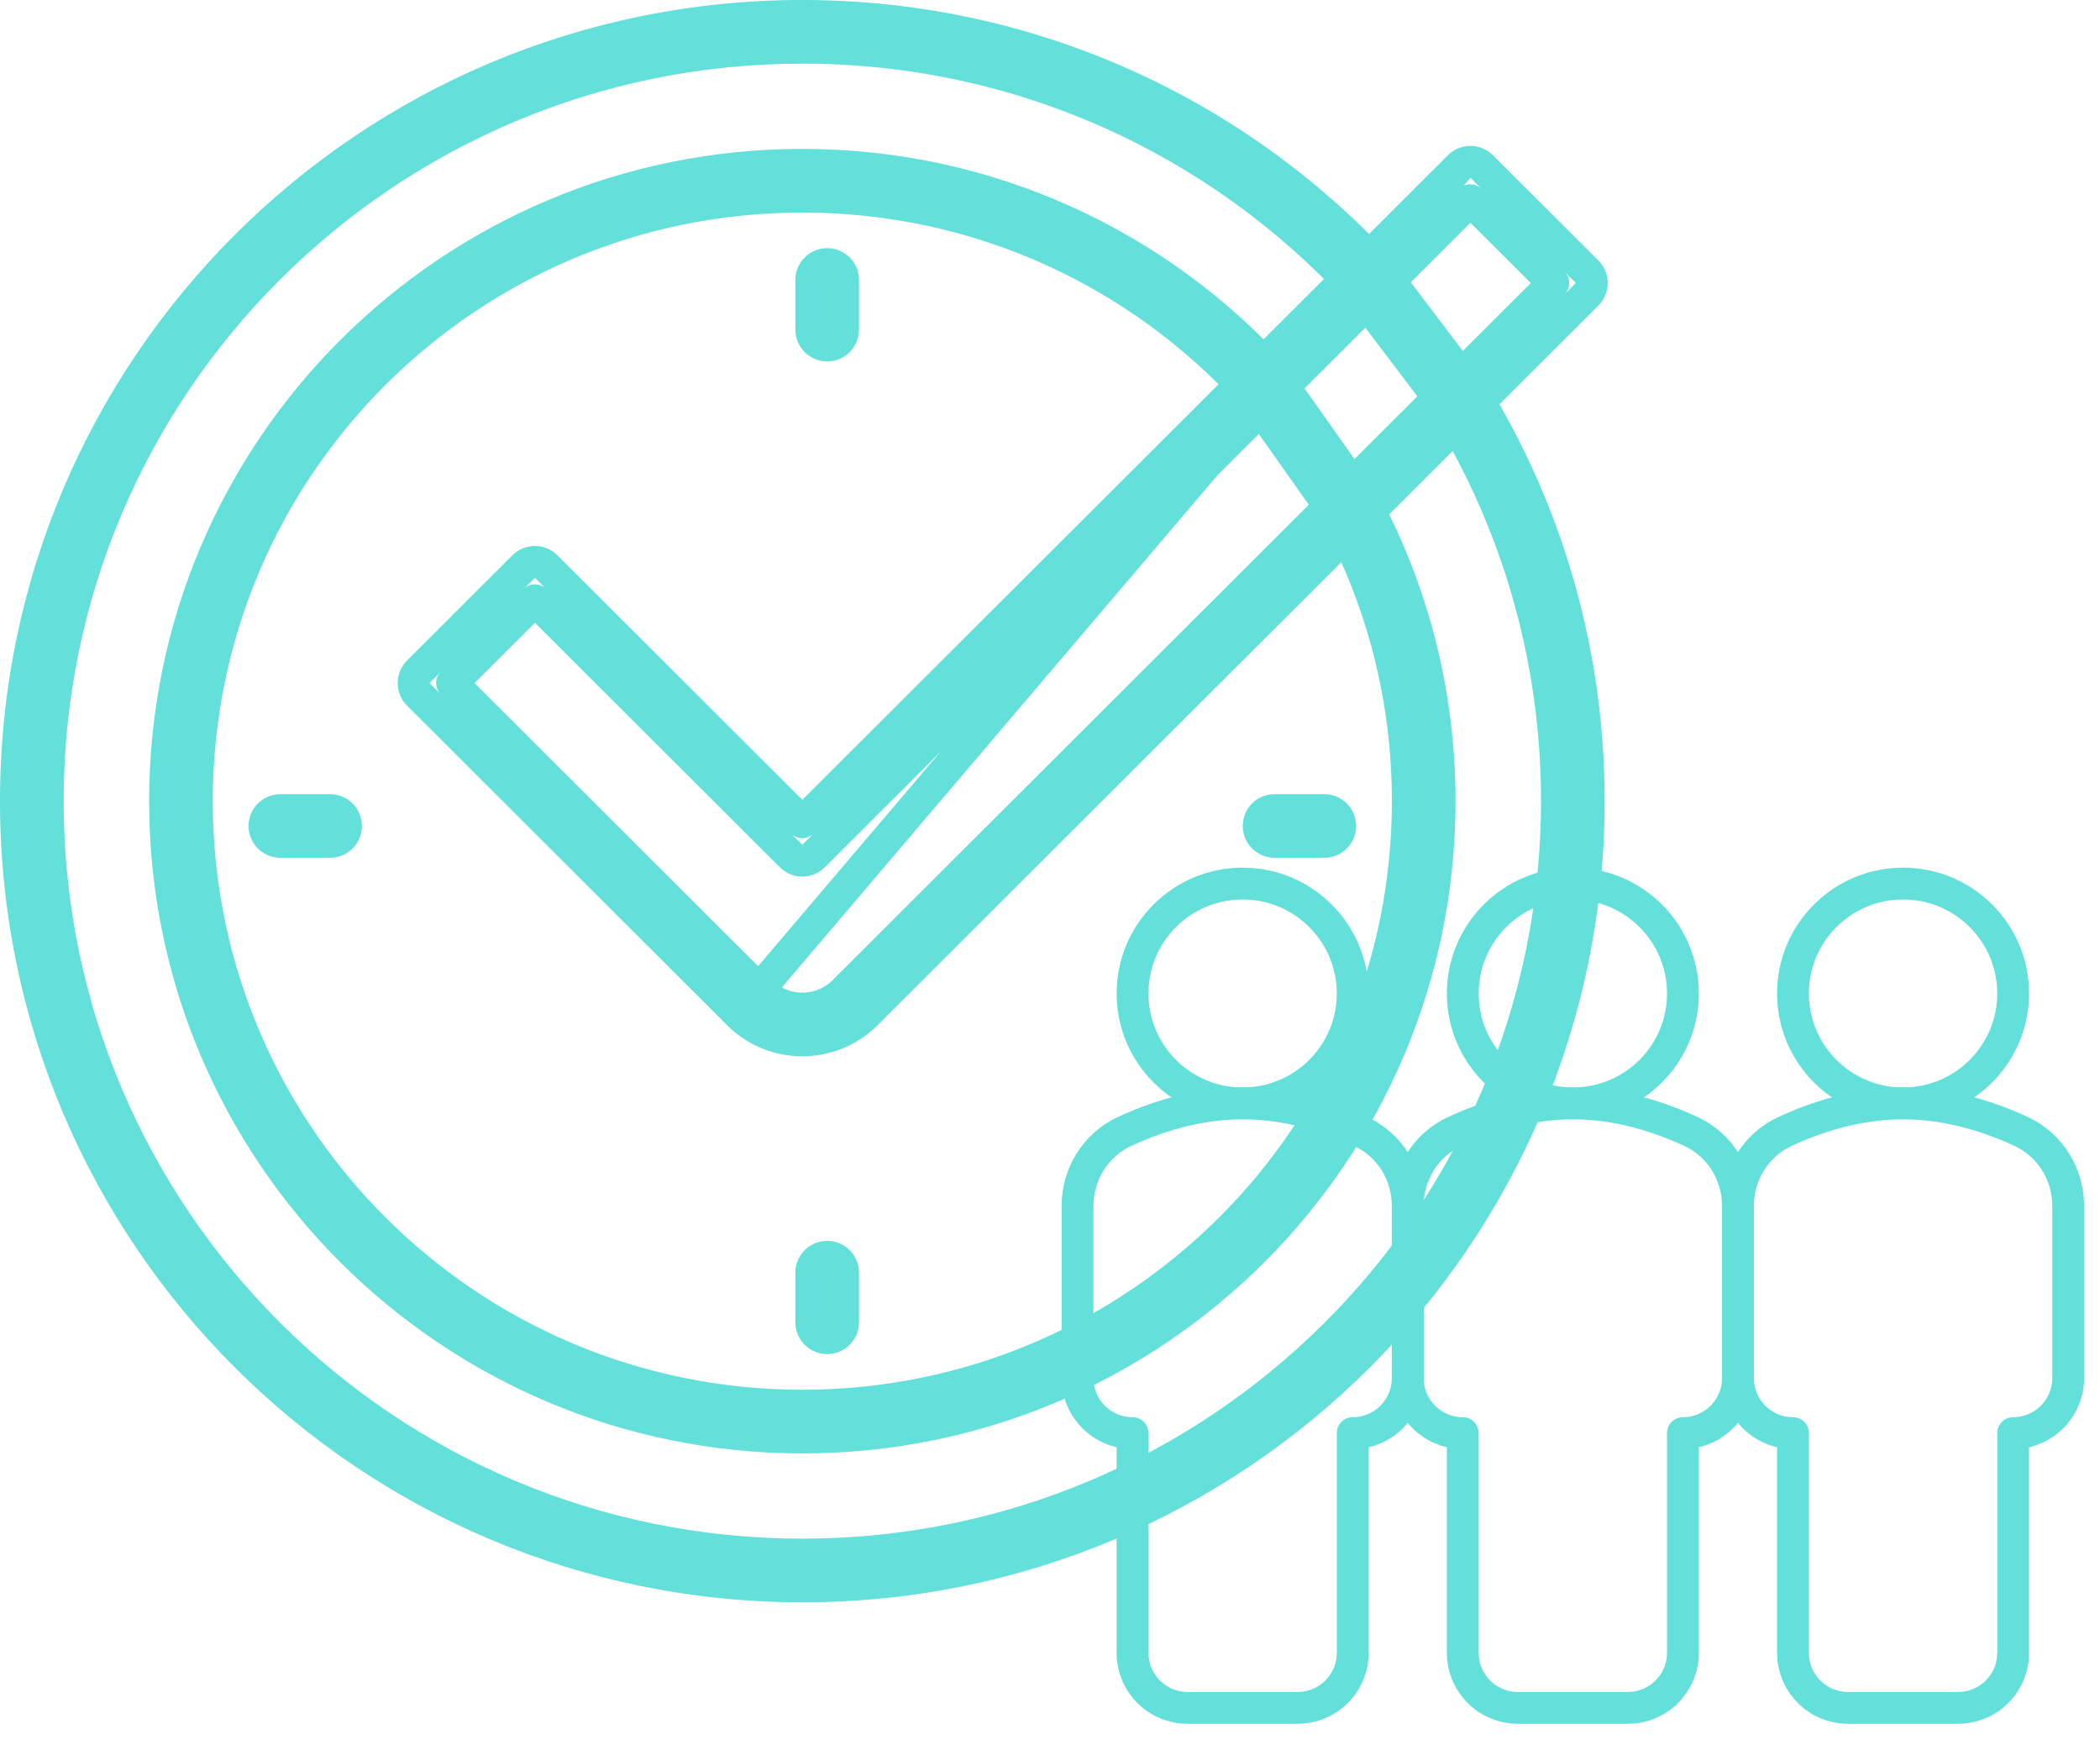 <svg width="66" height="55" viewBox="0 0 66 55" fill="none" xmlns="http://www.w3.org/2000/svg">
<path d="M46.566 5.231L46.212 5.585V5.585L46.566 5.231ZM49.881 8.54L49.528 8.893L49.528 8.893L49.881 8.54ZM49.881 9.247L50.234 9.601L49.881 9.247ZM27.227 31.863L26.874 31.509L27.227 31.863ZM23.207 31.863L22.826 31.539C22.657 31.737 22.669 32.032 22.853 32.216L23.207 31.863ZM13.145 21.818L13.499 21.464L13.499 21.464L13.145 21.818ZM23.206 31.862L22.853 32.216C22.952 32.314 23.087 32.367 23.227 32.361C23.366 32.356 23.497 32.292 23.587 32.186L23.206 31.862ZM13.145 21.111L13.499 21.464L13.499 21.464L13.145 21.111ZM16.459 17.802L16.106 17.449L16.459 17.802ZM17.166 17.802L17.519 17.449L17.166 17.802ZM25.216 25.839L24.863 26.193C25.058 26.388 25.374 26.388 25.57 26.193L25.216 25.839ZM25.57 26.9L25.216 26.546H25.216L25.57 26.9ZM46.212 6.292L46.566 5.938C46.37 5.743 46.054 5.743 45.859 5.938L46.212 6.292ZM24.863 26.9L25.216 26.546H25.216L24.863 26.9ZM16.812 18.863L17.166 18.509C16.971 18.314 16.654 18.314 16.459 18.509L16.812 18.863ZM14.206 21.464L13.853 21.111C13.759 21.204 13.706 21.332 13.706 21.464C13.706 21.597 13.759 21.724 13.853 21.818L14.206 21.464ZM23.913 31.155L23.56 31.509L23.56 31.509L23.913 31.155ZM23.914 31.155L24.268 30.802L24.267 30.801L23.914 31.155ZM26.521 31.155L26.167 30.801L26.521 31.155ZM48.82 8.894L49.173 9.247C49.267 9.154 49.32 9.026 49.32 8.894C49.32 8.761 49.267 8.633 49.173 8.54L48.82 8.894ZM43.394 8.456L43.762 8.117L43.762 8.117L43.394 8.456ZM43.425 8.493L43.824 8.191L43.824 8.191L43.425 8.493ZM46.269 12.244L46.667 11.942L46.667 11.942L46.269 12.244ZM46.296 12.284L46.722 12.023L46.722 12.022L46.296 12.284ZM45.457 12.829L45.883 12.567C45.875 12.553 45.865 12.54 45.855 12.527L45.457 12.829ZM42.643 9.117L43.042 8.815C43.032 8.802 43.021 8.789 43.01 8.777L42.643 9.117ZM40.063 11.753L40.433 11.417L40.433 11.417L40.063 11.753ZM40.101 11.801L39.693 12.089L39.693 12.089L40.101 11.801ZM42.845 15.681L42.436 15.97L42.436 15.97L42.845 15.681ZM42.877 15.733L43.317 15.496V15.496L42.877 15.733ZM42.01 16.233L42.451 15.997C42.441 15.979 42.43 15.961 42.419 15.944L42.01 16.233ZM39.302 12.403L39.711 12.114C39.699 12.098 39.686 12.082 39.672 12.066L39.302 12.403ZM26.997 8.798C26.997 8.246 26.55 7.798 25.997 7.798V8.798H26.997ZM26.997 10.358V8.798H25.997V10.358H26.997ZM25.997 11.358C26.55 11.358 26.997 10.91 26.997 10.358H25.997V10.358V11.358ZM24.997 10.358C24.997 10.91 25.445 11.358 25.997 11.358V10.358V10.358H24.997ZM24.997 8.798V10.358H25.997V8.798H24.997ZM25.997 7.798C25.445 7.798 24.997 8.246 24.997 8.798H25.997V7.798ZM26.997 39.992C26.997 39.439 26.55 38.992 25.997 38.992V39.992H26.997ZM26.997 41.551V39.992H25.997V41.551H26.997ZM25.997 42.551C26.55 42.551 26.997 42.104 26.997 41.551H25.997V42.551ZM24.997 41.551C24.997 42.104 25.445 42.551 25.997 42.551V41.551H24.997ZM24.997 39.992V41.551H25.997V39.992H24.997ZM25.997 38.992C25.445 38.992 24.997 39.439 24.997 39.992H25.997V38.992ZM40.058 24.955C39.506 24.955 39.058 25.402 39.058 25.955H40.058V24.955ZM41.621 24.955H40.058V25.955H41.621V24.955ZM42.621 25.955C42.621 25.402 42.173 24.955 41.621 24.955V25.955H42.621ZM41.621 26.955C42.173 26.955 42.621 26.507 42.621 25.955H41.621V26.955ZM40.058 26.955H41.621V25.955H40.058V26.955ZM39.058 25.955C39.058 26.507 39.506 26.955 40.058 26.955V25.955H39.058ZM8.812 24.955C8.259 24.955 7.812 25.402 7.812 25.955H8.812V24.955ZM10.374 24.955H8.812V25.955H10.374V24.955ZM11.374 25.955C11.374 25.402 10.926 24.955 10.374 24.955V25.955H11.374ZM10.374 26.955C10.926 26.955 11.374 26.507 11.374 25.955H10.374V26.955ZM8.812 26.955H10.374V25.955H8.812V26.955ZM7.812 25.955C7.812 26.507 8.259 26.955 8.812 26.955V25.955H7.812ZM46.919 4.878C46.528 4.488 45.896 4.488 45.506 4.878L46.212 5.585L46.919 4.878ZM50.234 8.186L46.919 4.878L46.212 5.585L49.528 8.893L50.234 8.186ZM50.528 8.893C50.528 8.628 50.422 8.373 50.234 8.186L49.528 8.893L49.528 8.893L50.528 8.893ZM50.234 9.601C50.422 9.414 50.528 9.159 50.528 8.893L49.528 8.893L49.528 8.893L50.234 9.601ZM27.58 32.216L50.234 9.601L49.528 8.893L26.874 31.509L27.58 32.216ZM25.216 33.193C26.069 33.193 26.927 32.869 27.58 32.216L26.874 31.509C26.416 31.966 25.816 32.193 25.216 32.193V33.193ZM22.853 32.216C23.506 32.869 24.364 33.193 25.216 33.193V32.193C24.616 32.193 24.017 31.966 23.561 31.509L22.853 32.216ZM23.588 32.187L46.24 5.556L45.478 4.908L22.826 31.539L23.588 32.187ZM12.792 22.172L22.853 32.216L23.559 31.508L13.499 21.464L12.792 22.172ZM12.499 21.464C12.499 21.73 12.604 21.985 12.792 22.172L13.499 21.464L13.499 21.464H12.499ZM12.792 20.757C12.604 20.944 12.499 21.199 12.499 21.464H13.499L13.499 21.464L12.792 20.757ZM16.106 17.449L12.792 20.757L13.499 21.464L16.812 18.156L16.106 17.449ZM17.519 17.449C17.128 17.059 16.496 17.059 16.106 17.449L16.812 18.156L17.519 17.449ZM25.57 25.485L17.519 17.449L16.812 18.156L24.863 26.193L25.57 25.485ZM45.506 4.878L24.863 25.485L25.57 26.193L46.212 5.585L45.506 4.878ZM45.478 4.908L22.825 31.538L23.587 32.186L46.24 5.556L45.478 4.908ZM25.923 27.253L46.566 6.646L45.859 5.938L25.216 26.546L25.923 27.253ZM24.51 27.253C24.9 27.643 25.532 27.643 25.923 27.253L25.216 26.546H25.216L24.51 27.253ZM16.459 19.217L24.51 27.253L25.216 26.546L17.166 18.509L16.459 19.217ZM14.56 21.818L17.166 19.217L16.459 18.509L13.853 21.111L14.56 21.818ZM24.267 30.801L14.56 21.111L13.853 21.818L23.56 31.509L24.267 30.801ZM24.267 30.801L24.266 30.801L23.56 31.509L23.561 31.509L24.267 30.801ZM25.216 31.193C24.869 31.193 24.528 31.062 24.268 30.802L23.56 31.509C24.016 31.966 24.616 32.193 25.216 32.193V31.193ZM26.167 30.801C25.905 31.063 25.563 31.193 25.216 31.193V32.193C25.816 32.193 26.416 31.966 26.874 31.509L26.167 30.801ZM48.467 8.54L26.167 30.801L26.874 31.509L49.173 9.247L48.467 8.54ZM45.859 6.646L48.467 9.248L49.173 8.54L46.566 5.938L45.859 6.646ZM25.216 0C11.292 0 0 11.27 0 25.175H1C1 11.824 11.843 1 25.216 1V0ZM43.762 8.117C39.156 3.127 32.551 0 25.216 0V1C32.261 1 38.602 4.002 43.027 8.795L43.762 8.117ZM43.824 8.191C43.804 8.165 43.784 8.141 43.762 8.117L43.027 8.795L43.027 8.795L43.824 8.191ZM46.667 11.942L43.824 8.191L43.027 8.795L45.87 12.546L46.667 11.942ZM46.722 12.022C46.705 11.995 46.687 11.968 46.667 11.942L45.87 12.546L45.87 12.546L46.722 12.022ZM50.432 25.175C50.432 20.356 49.075 15.85 46.722 12.023L45.87 12.546C48.129 16.221 49.432 20.546 49.432 25.175H50.432ZM25.216 50.35C39.141 50.35 50.432 39.08 50.432 25.175H49.432C49.432 38.526 38.59 49.35 25.216 49.35V50.35ZM0 25.175C0 39.08 11.292 50.35 25.216 50.35V49.35C11.843 49.35 1 38.526 1 25.175H0ZM2 25.175C2 12.378 12.393 2 25.216 2V1C11.843 1 1 11.824 1 25.175H2ZM25.216 48.35C12.393 48.35 2 37.972 2 25.175H1C1 38.526 11.843 49.35 25.216 49.35V48.35ZM48.432 25.175C48.432 37.972 38.039 48.35 25.216 48.35V49.35C38.59 49.35 49.432 38.526 49.432 25.175H48.432ZM45.031 13.09C47.188 16.607 48.432 20.744 48.432 25.175H49.432C49.432 20.555 48.134 16.237 45.883 12.567L45.031 13.09ZM42.245 9.419L45.059 13.131L45.855 12.527L43.042 8.815L42.245 9.419ZM25.216 2C31.962 2 38.034 4.87 42.276 9.456L43.01 8.777C38.586 3.995 32.252 1 25.216 1V2ZM25.216 4.679C13.879 4.679 4.687 13.853 4.687 25.175H5.687C5.687 14.407 14.43 5.679 25.216 5.679V4.679ZM40.433 11.417C36.678 7.28 31.25 4.679 25.216 4.679V5.679C30.956 5.679 36.12 8.153 39.693 12.089L40.433 11.417ZM40.509 11.512C40.486 11.479 40.461 11.447 40.433 11.417L39.693 12.089L39.693 12.089L40.509 11.512ZM43.253 15.392L40.509 11.512L39.693 12.089L42.436 15.97L43.253 15.392ZM43.317 15.496C43.298 15.46 43.276 15.426 43.253 15.392L42.436 15.97V15.97L43.317 15.496ZM45.745 25.175C45.745 21.676 44.867 18.38 43.317 15.496L42.436 15.97C43.91 18.712 44.745 21.845 44.745 25.175H45.745ZM25.216 45.671C36.553 45.671 45.745 36.497 45.745 25.175H44.745C44.745 35.943 36.003 44.671 25.216 44.671V45.671ZM4.687 25.175C4.687 36.497 13.879 45.671 25.216 45.671V44.671C14.43 44.671 5.687 35.943 5.687 25.175H4.687ZM6.687 25.175C6.687 14.961 14.98 6.679 25.216 6.679V5.679C14.43 5.679 5.687 14.407 5.687 25.175H6.687ZM25.216 43.671C14.98 43.671 6.687 35.389 6.687 25.175H5.687C5.687 35.943 14.43 44.671 25.216 44.671V43.671ZM43.745 25.175C43.745 35.389 35.452 43.671 25.216 43.671V44.671C36.003 44.671 44.745 35.943 44.745 25.175H43.745ZM41.569 16.469C42.958 19.063 43.745 22.025 43.745 25.175H44.745C44.745 21.856 43.915 18.733 42.451 15.997L41.569 16.469ZM38.894 12.692L41.602 16.522L42.419 15.944L39.711 12.114L38.894 12.692ZM25.216 6.679C30.652 6.679 35.542 9.016 38.933 12.739L39.672 12.066C36.1 8.143 30.945 5.679 25.216 5.679V6.679Z" fill="#62E0D9"/>
<path fill-rule="evenodd" clip-rule="evenodd" d="M42.513 31.219C42.513 33.127 40.964 34.672 39.054 34.672C37.144 34.672 35.594 33.127 35.594 31.219C35.594 29.311 37.144 27.765 39.054 27.765C40.964 27.765 42.513 29.311 42.513 31.219Z" stroke="#62E0D9" stroke-linejoin="round"/>
<path fill-rule="evenodd" clip-rule="evenodd" d="M39.054 34.672C37.594 34.672 36.275 35.121 35.332 35.56C34.429 35.982 33.865 36.899 33.865 37.893V43.306C33.865 44.259 34.64 45.033 35.594 45.033V51.94C35.594 52.893 36.368 53.667 37.324 53.667H40.784C41.739 53.667 42.513 52.893 42.513 51.94V45.033C43.468 45.033 44.243 44.259 44.243 43.306V37.893C44.243 36.899 43.679 35.982 42.776 35.56C41.833 35.121 40.514 34.672 39.054 34.672Z" stroke="#62E0D9" stroke-linecap="round" stroke-linejoin="round"/>
<path fill-rule="evenodd" clip-rule="evenodd" d="M52.892 31.219C52.892 33.127 51.343 34.672 49.432 34.672C47.522 34.672 45.973 33.127 45.973 31.219C45.973 29.311 47.522 27.765 49.432 27.765C51.343 27.765 52.892 29.311 52.892 31.219Z" stroke="#62E0D9" stroke-linejoin="round"/>
<path fill-rule="evenodd" clip-rule="evenodd" d="M49.432 34.672C47.972 34.672 46.654 35.121 45.71 35.56C44.807 35.982 44.243 36.899 44.243 37.893V43.306C44.243 44.259 45.017 45.033 45.973 45.033V51.94C45.973 52.893 46.748 53.667 47.703 53.667H51.162C52.118 53.667 52.892 52.893 52.892 51.94V45.033C53.847 45.033 54.621 44.259 54.621 43.306V37.893C54.621 36.899 54.058 35.982 53.155 35.56C52.211 35.121 50.892 34.672 49.432 34.672Z" stroke="#62E0D9" stroke-linecap="round" stroke-linejoin="round"/>
<path fill-rule="evenodd" clip-rule="evenodd" d="M63.27 31.219C63.27 33.127 61.721 34.672 59.811 34.672C57.9 34.672 56.351 33.127 56.351 31.219C56.351 29.311 57.9 27.765 59.811 27.765C61.721 27.765 63.27 29.311 63.27 31.219Z" stroke="#62E0D9" stroke-linejoin="round"/>
<path fill-rule="evenodd" clip-rule="evenodd" d="M59.811 34.672C58.351 34.672 57.032 35.121 56.088 35.56C55.185 35.982 54.622 36.899 54.622 37.893V43.306C54.622 44.259 55.396 45.033 56.351 45.033V51.94C56.351 52.893 57.126 53.667 58.081 53.667H61.541C62.496 53.667 63.27 52.893 63.27 51.94V45.033C64.226 45.033 65 44.259 65 43.306V37.893C65 36.899 64.436 35.982 63.533 35.56C62.59 35.121 61.271 34.672 59.811 34.672Z" stroke="#62E0D9" stroke-linecap="round" stroke-linejoin="round"/>
</svg>

